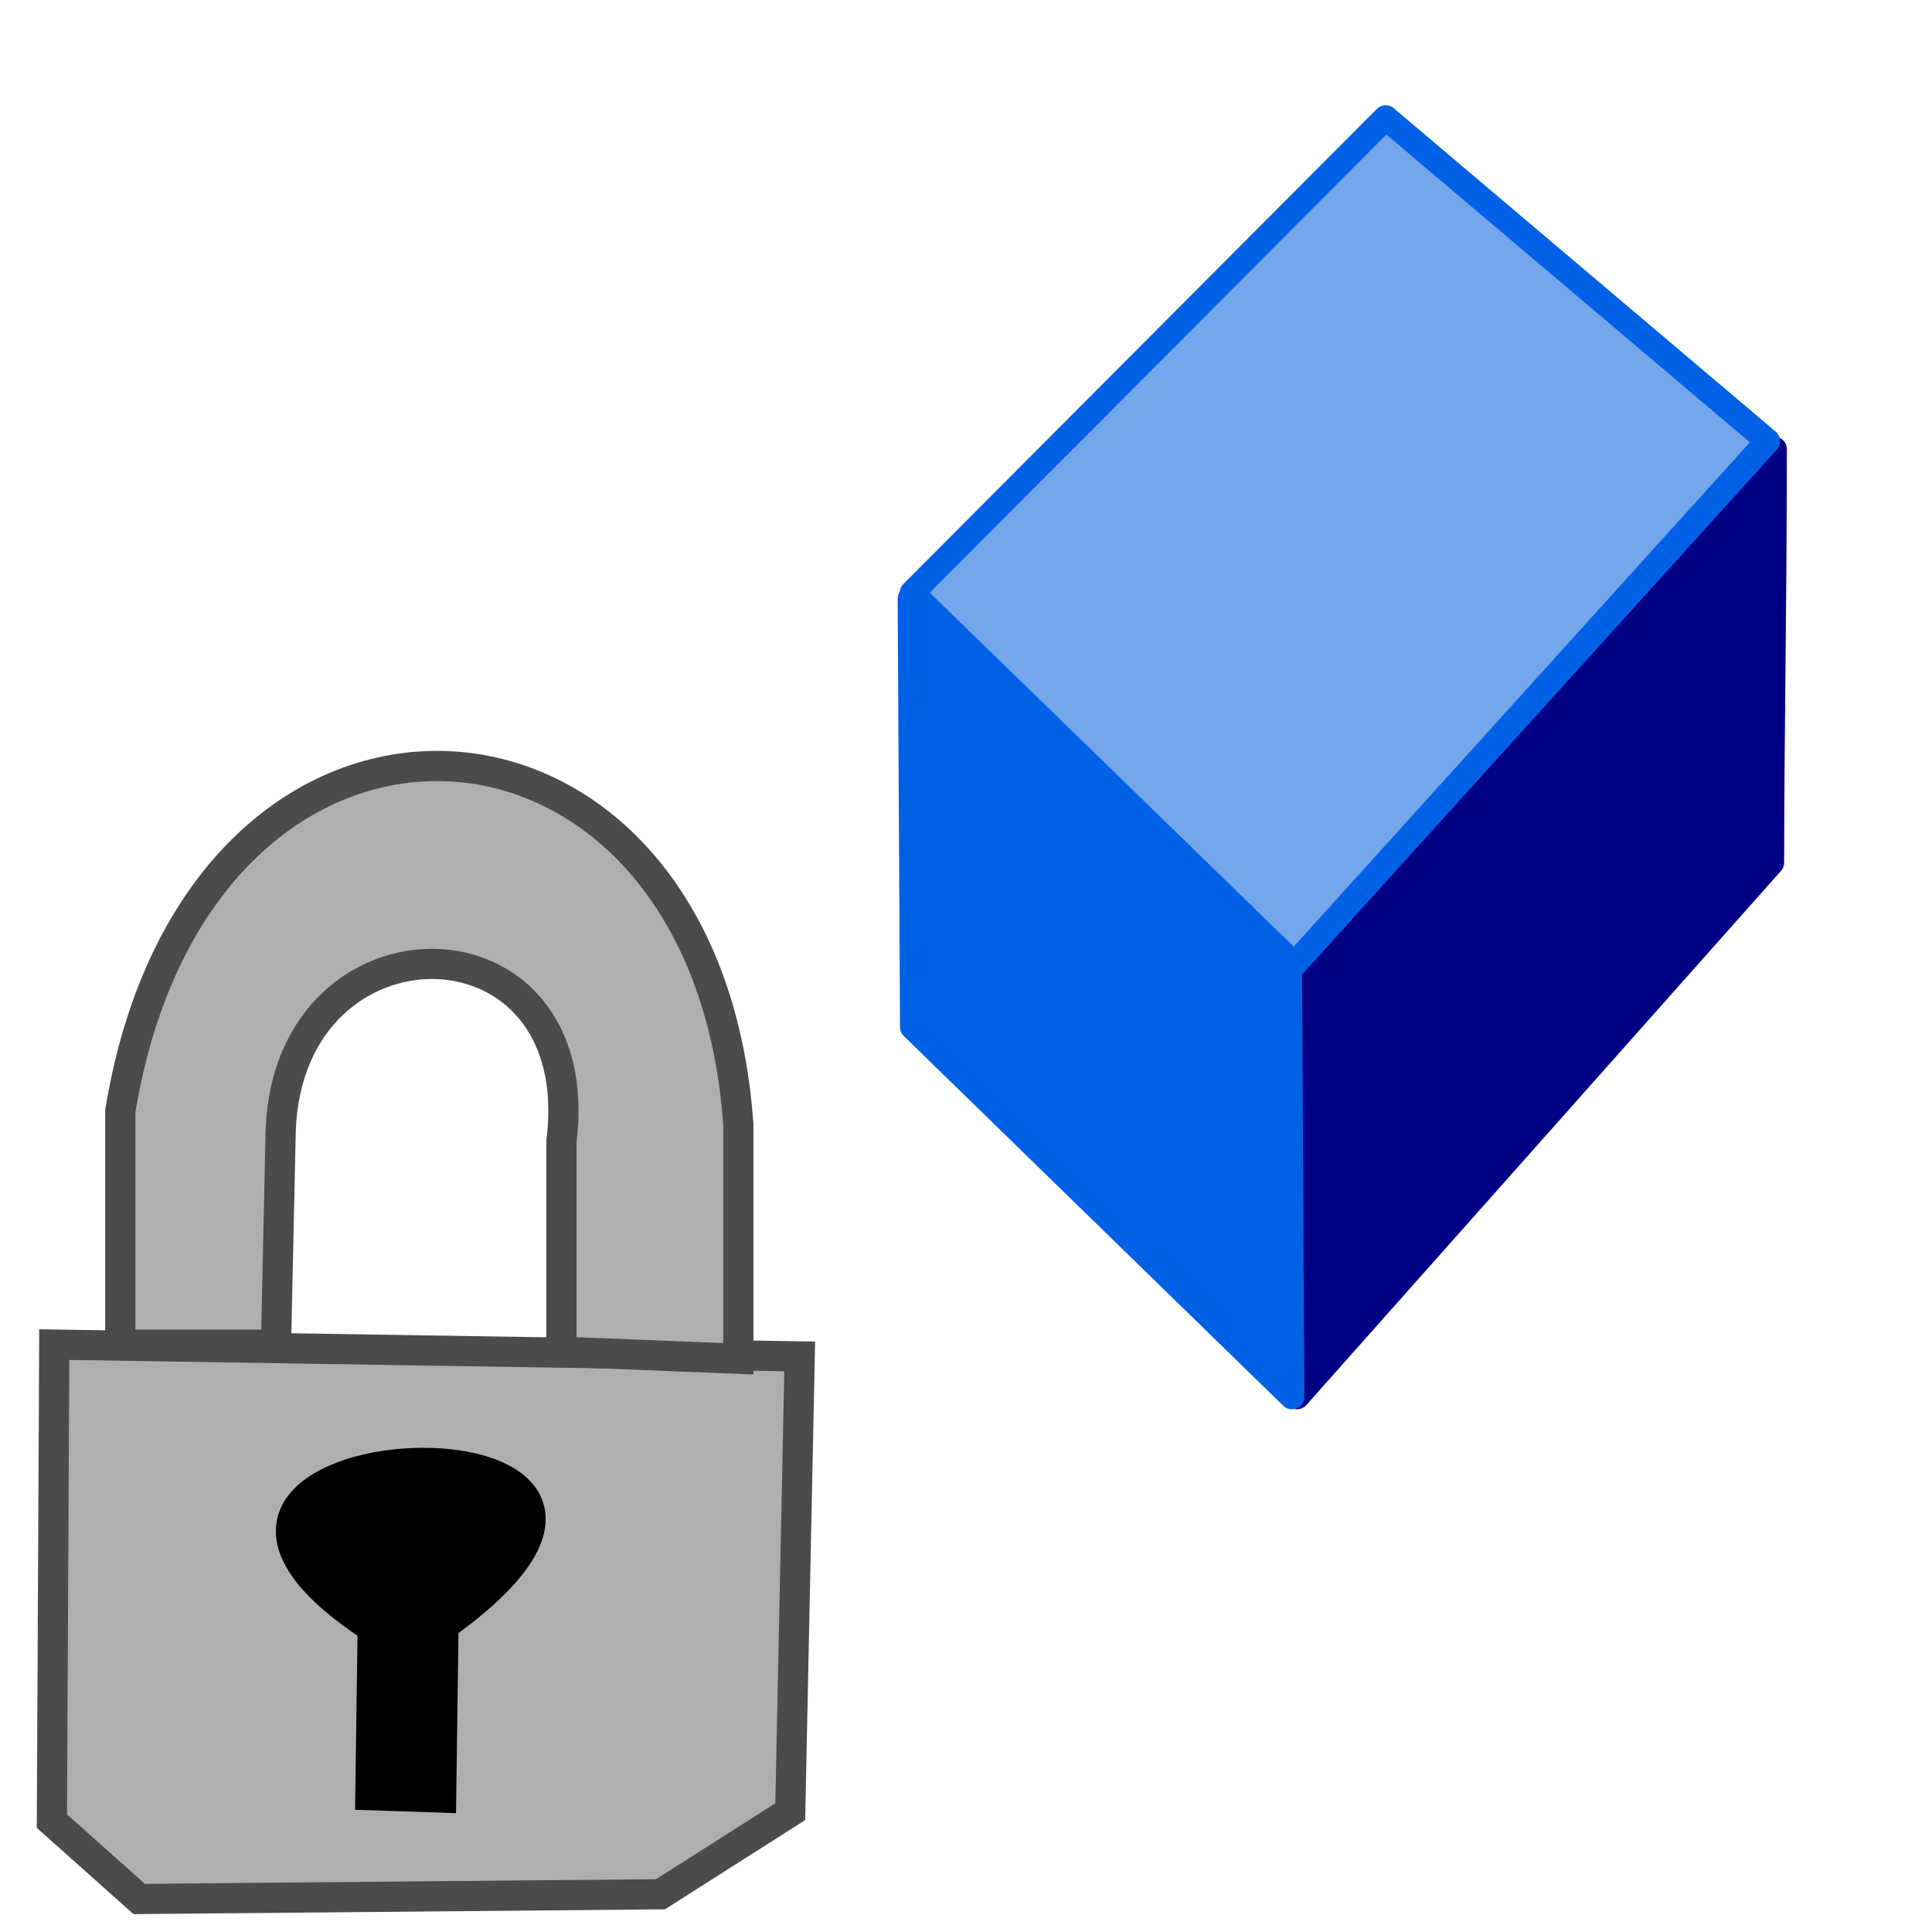 <?xml version="1.0" encoding="UTF-8" standalone="no"?>
<!-- Created with Inkscape (http://www.inkscape.org/) -->

<svg
   xmlns:dc="http://purl.org/dc/elements/1.1/"
   xmlns:cc="http://creativecommons.org/ns#"
   xmlns:rdf="http://www.w3.org/1999/02/22-rdf-syntax-ns#"
   xmlns:svg="http://www.w3.org/2000/svg"
   xmlns="http://www.w3.org/2000/svg"
   xmlns:xlink="http://www.w3.org/1999/xlink"
   xmlns:sodipodi="http://sodipodi.sourceforge.net/DTD/sodipodi-0.dtd"
   xmlns:inkscape="http://www.inkscape.org/namespaces/inkscape"
   width="64"
   height="64"
   id="svg2"
   version="1.1"
   inkscape:version="0.48.3.1 r9886"
   sodipodi:docname="const_member.svg">
  <defs
     id="defs4">
    <linearGradient
       inkscape:collect="always"
       id="linearGradient3775">
      <stop
         style="stop-color:#0061e6;stop-opacity:1;"
         offset="0"
         id="stop3777" />
      <stop
         style="stop-color:#0061e6;stop-opacity:0;"
         offset="1"
         id="stop3779" />
    </linearGradient>
    <linearGradient
       inkscape:collect="always"
       xlink:href="#linearGradient3775"
       id="linearGradient3781"
       x1="52.716"
       y1="26.491"
       x2="36.134"
       y2="13.441"
       gradientUnits="userSpaceOnUse"
       gradientTransform="matrix(0.848,0,0,0.801,9.435,988.802)" />
  </defs>
  <sodipodi:namedview
     id="base"
     pagecolor="#ffffff"
     bordercolor="#666666"
     borderopacity="1.0"
     inkscape:pageopacity="0.0"
     inkscape:pageshadow="2"
     inkscape:zoom="12.796875"
     inkscape:cx="32"
     inkscape:cy="41.443944"
     inkscape:document-units="px"
     inkscape:current-layer="layer1"
     showgrid="false"
     inkscape:window-width="1280"
     inkscape:window-height="1004"
     inkscape:window-x="-2"
     inkscape:window-y="-3"
     inkscape:window-maximized="1" />
  <g
     inkscape:label="Layer 1"
     inkscape:groupmode="layer"
     id="layer1"
     transform="translate(0,-988.362)">
    <path
       style="fill:#afafaf;stroke:#4b4b4b;stroke-width:1px;stroke-linecap:butt;stroke-linejoin:miter;stroke-opacity:1;fill-opacity:1"
       d="M 26.491,44.933 1.797,44.542 1.719,60.327 4.611,62.906 21.88,62.75 26.178,60.015 z"
       id="path3821"
       inkscape:connector-curvature="0"
       transform="translate(0,988.362)" />
    <path
       style="fill:#afafaf;stroke:#4b4b4b;stroke-width:1px;stroke-linecap:butt;stroke-linejoin:miter;stroke-opacity:1;fill-opacity:1"
       d="m 3.985,44.542 0,-7.736 c 2.596,-15.81 19.433,-14.815 20.474,0.469 l -1e-6,7.736 -5.861,-0.234 0,-6.955 C 19.569,30.066 9.579,30.002 9.299,37.431 l -0.156,7.111 z"
       id="path3825"
       inkscape:connector-curvature="0"
       transform="translate(0,988.362)"
       sodipodi:nodetypes="ccccccccc" />
    <path
       style="fill:#000000;stroke:#000000;stroke-width:1px;stroke-linecap:butt;stroke-linejoin:miter;stroke-opacity:1;fill-opacity:1"
       d="m 12.347,1042.282 -0.078,5.548 2.344,0.078 0.078,-5.705 c 10.733,-7.681 -12.699,-6.673 -2.344,0.078 z"
       id="path3827"
       inkscape:connector-curvature="0"
       sodipodi:nodetypes="ccccc" />
    <path
       style="fill:#000084;fill-opacity:1;stroke:#000084;stroke-width:0.824px;stroke-linecap:round;stroke-linejoin:round;stroke-opacity:1"
       d="m 58.69,1016.937 c 0.008,-4.926 0.08,-7.493 0.09,-13.696 l -15.831,17.072 0.017,14.32 z"
       id="path3753-2"
       inkscape:connector-curvature="0"
       sodipodi:nodetypes="ccccc" />
    <path
       style="fill:#73a6eb;fill-opacity:1;stroke:#0061e6;stroke-width:0.824px;stroke-linecap:butt;stroke-linejoin:round;stroke-opacity:1"
       d="m 42.876,1020.313 -12.661,-12.312 15.687,-15.741 12.656,10.716 z"
       id="path3755-9"
       inkscape:connector-curvature="0"
       sodipodi:nodetypes="ccccc" />
    <path
       style="fill:#0061e6;fill-opacity:1;stroke:#0061e6;stroke-width:0.824px;stroke-linecap:butt;stroke-linejoin:round;stroke-opacity:1"
       d="m 42.719,1020.408 0.078,14.226 -12.571,-12.248 -0.078,-14.196 z"
       id="path3757-7"
       inkscape:connector-curvature="0"
       sodipodi:nodetypes="ccccc" />
  </g>
</svg>
